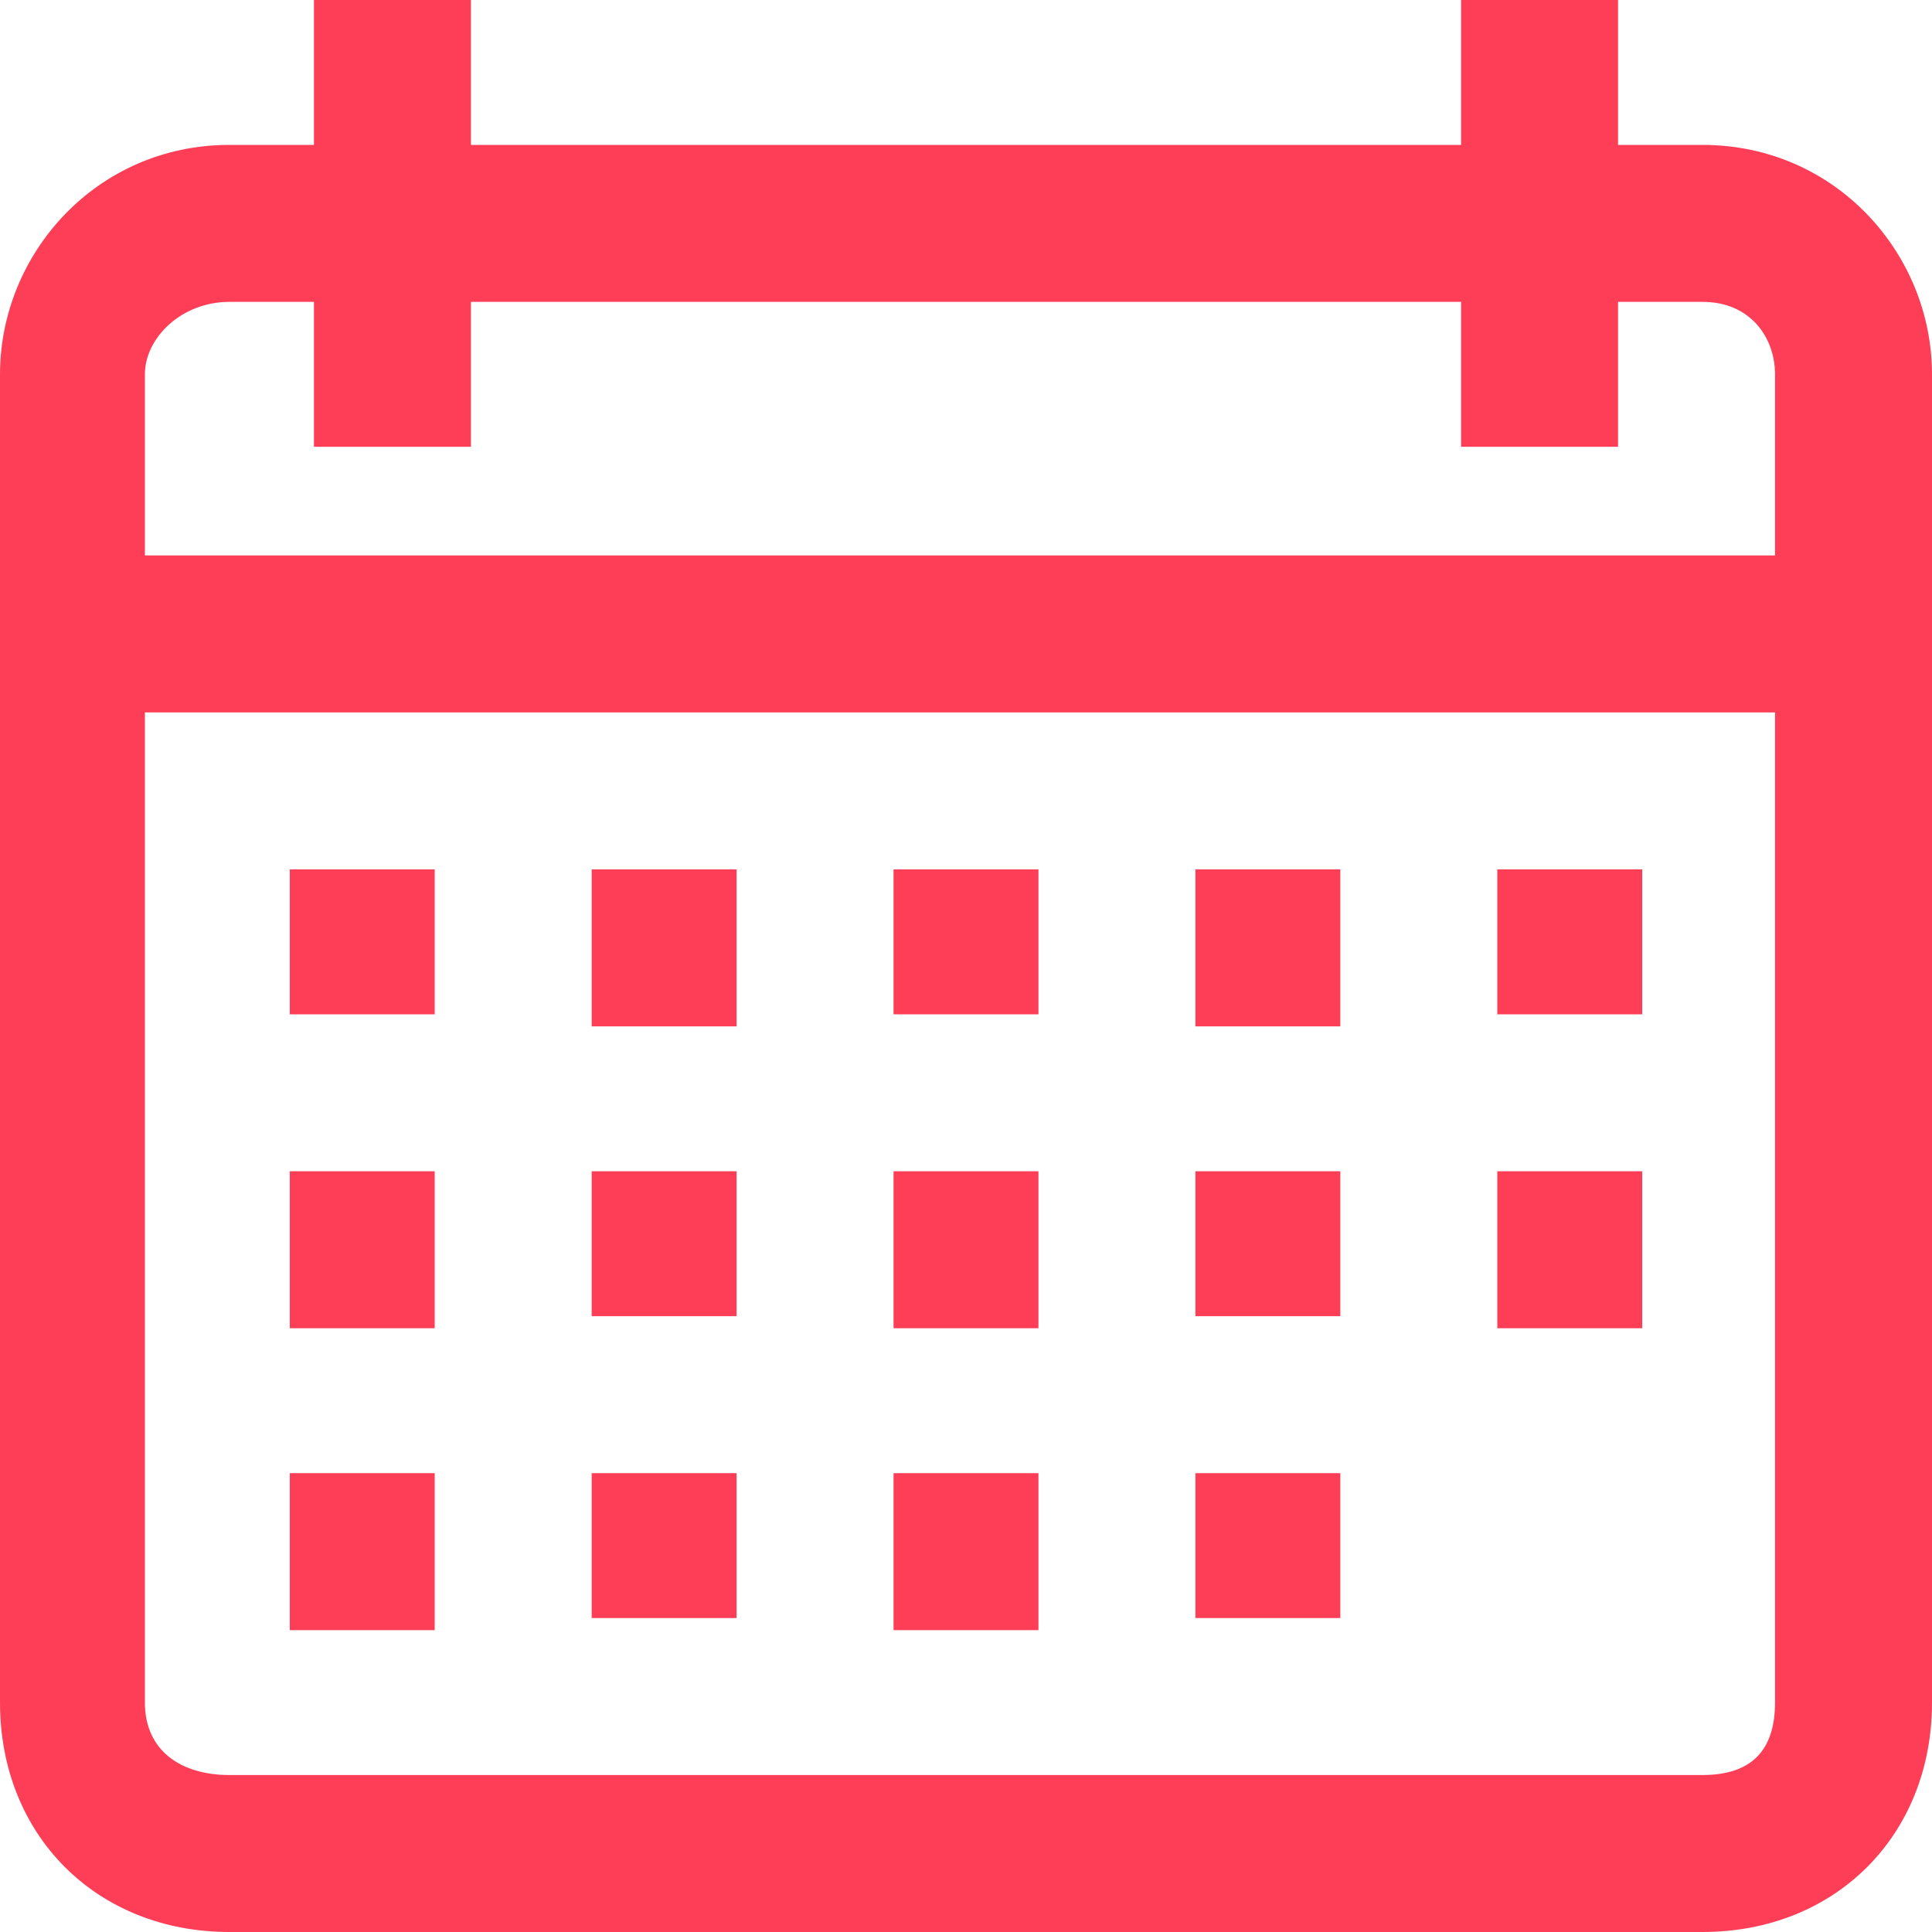 <svg version="1.2" xmlns="http://www.w3.org/2000/svg" viewBox="0 0 16 16" width="16" height="16">
	<title>Shape 1</title>
	<style>
		.s0 { fill: #fe3e57 } 
	</style>
	<path id="Shape 1" fill-rule="evenodd" class="s0" d="m16 3.1v11c0 1.1-0.8 1.9-1.9 1.9h-12.2c-1.1 0-1.9-0.8-1.9-1.9v-11c0-1 0.8-1.9 1.9-1.9h0.7v-1.2h1.3v1.2h8.2v-1.2h1.3v1.2h0.7c1.1 0 1.9 0.9 1.9 1.9zm-14.8 0v1.5h13.5v-1.5c0-0.3-0.2-0.6-0.6-0.6h-0.7v1.2h-1.3v-1.2h-8.2v1.2h-1.3v-1.2h-0.7c-0.4 0-0.7 0.3-0.7 0.6zm13.5 11v-8.2h-13.5v8.2c0 0.4 0.3 0.6 0.7 0.6h12.2c0.4 0 0.6-0.2 0.6-0.6zm-12.3-6.9h1.2v1.2h-1.2zm2.5 0h1.2v1.3h-1.2zm2.5 0h1.2v1.2h-1.2zm2.5 0h1.2v1.3h-1.2zm2.5 0h1.2v1.2h-1.2zm-10 2.5h1.2v1.3h-1.2zm2.5 0h1.2v1.2h-1.2zm2.5 0h1.2v1.3h-1.2zm2.5 0h1.2v1.2h-1.2zm-7.5 2.5h1.2v1.3h-1.2zm2.5 0h1.2v1.2h-1.2zm2.5 0h1.2v1.3h-1.2zm2.5 0h1.2v1.2h-1.2zm2.5-2.5h1.2v1.3h-1.2z"/>
</svg>